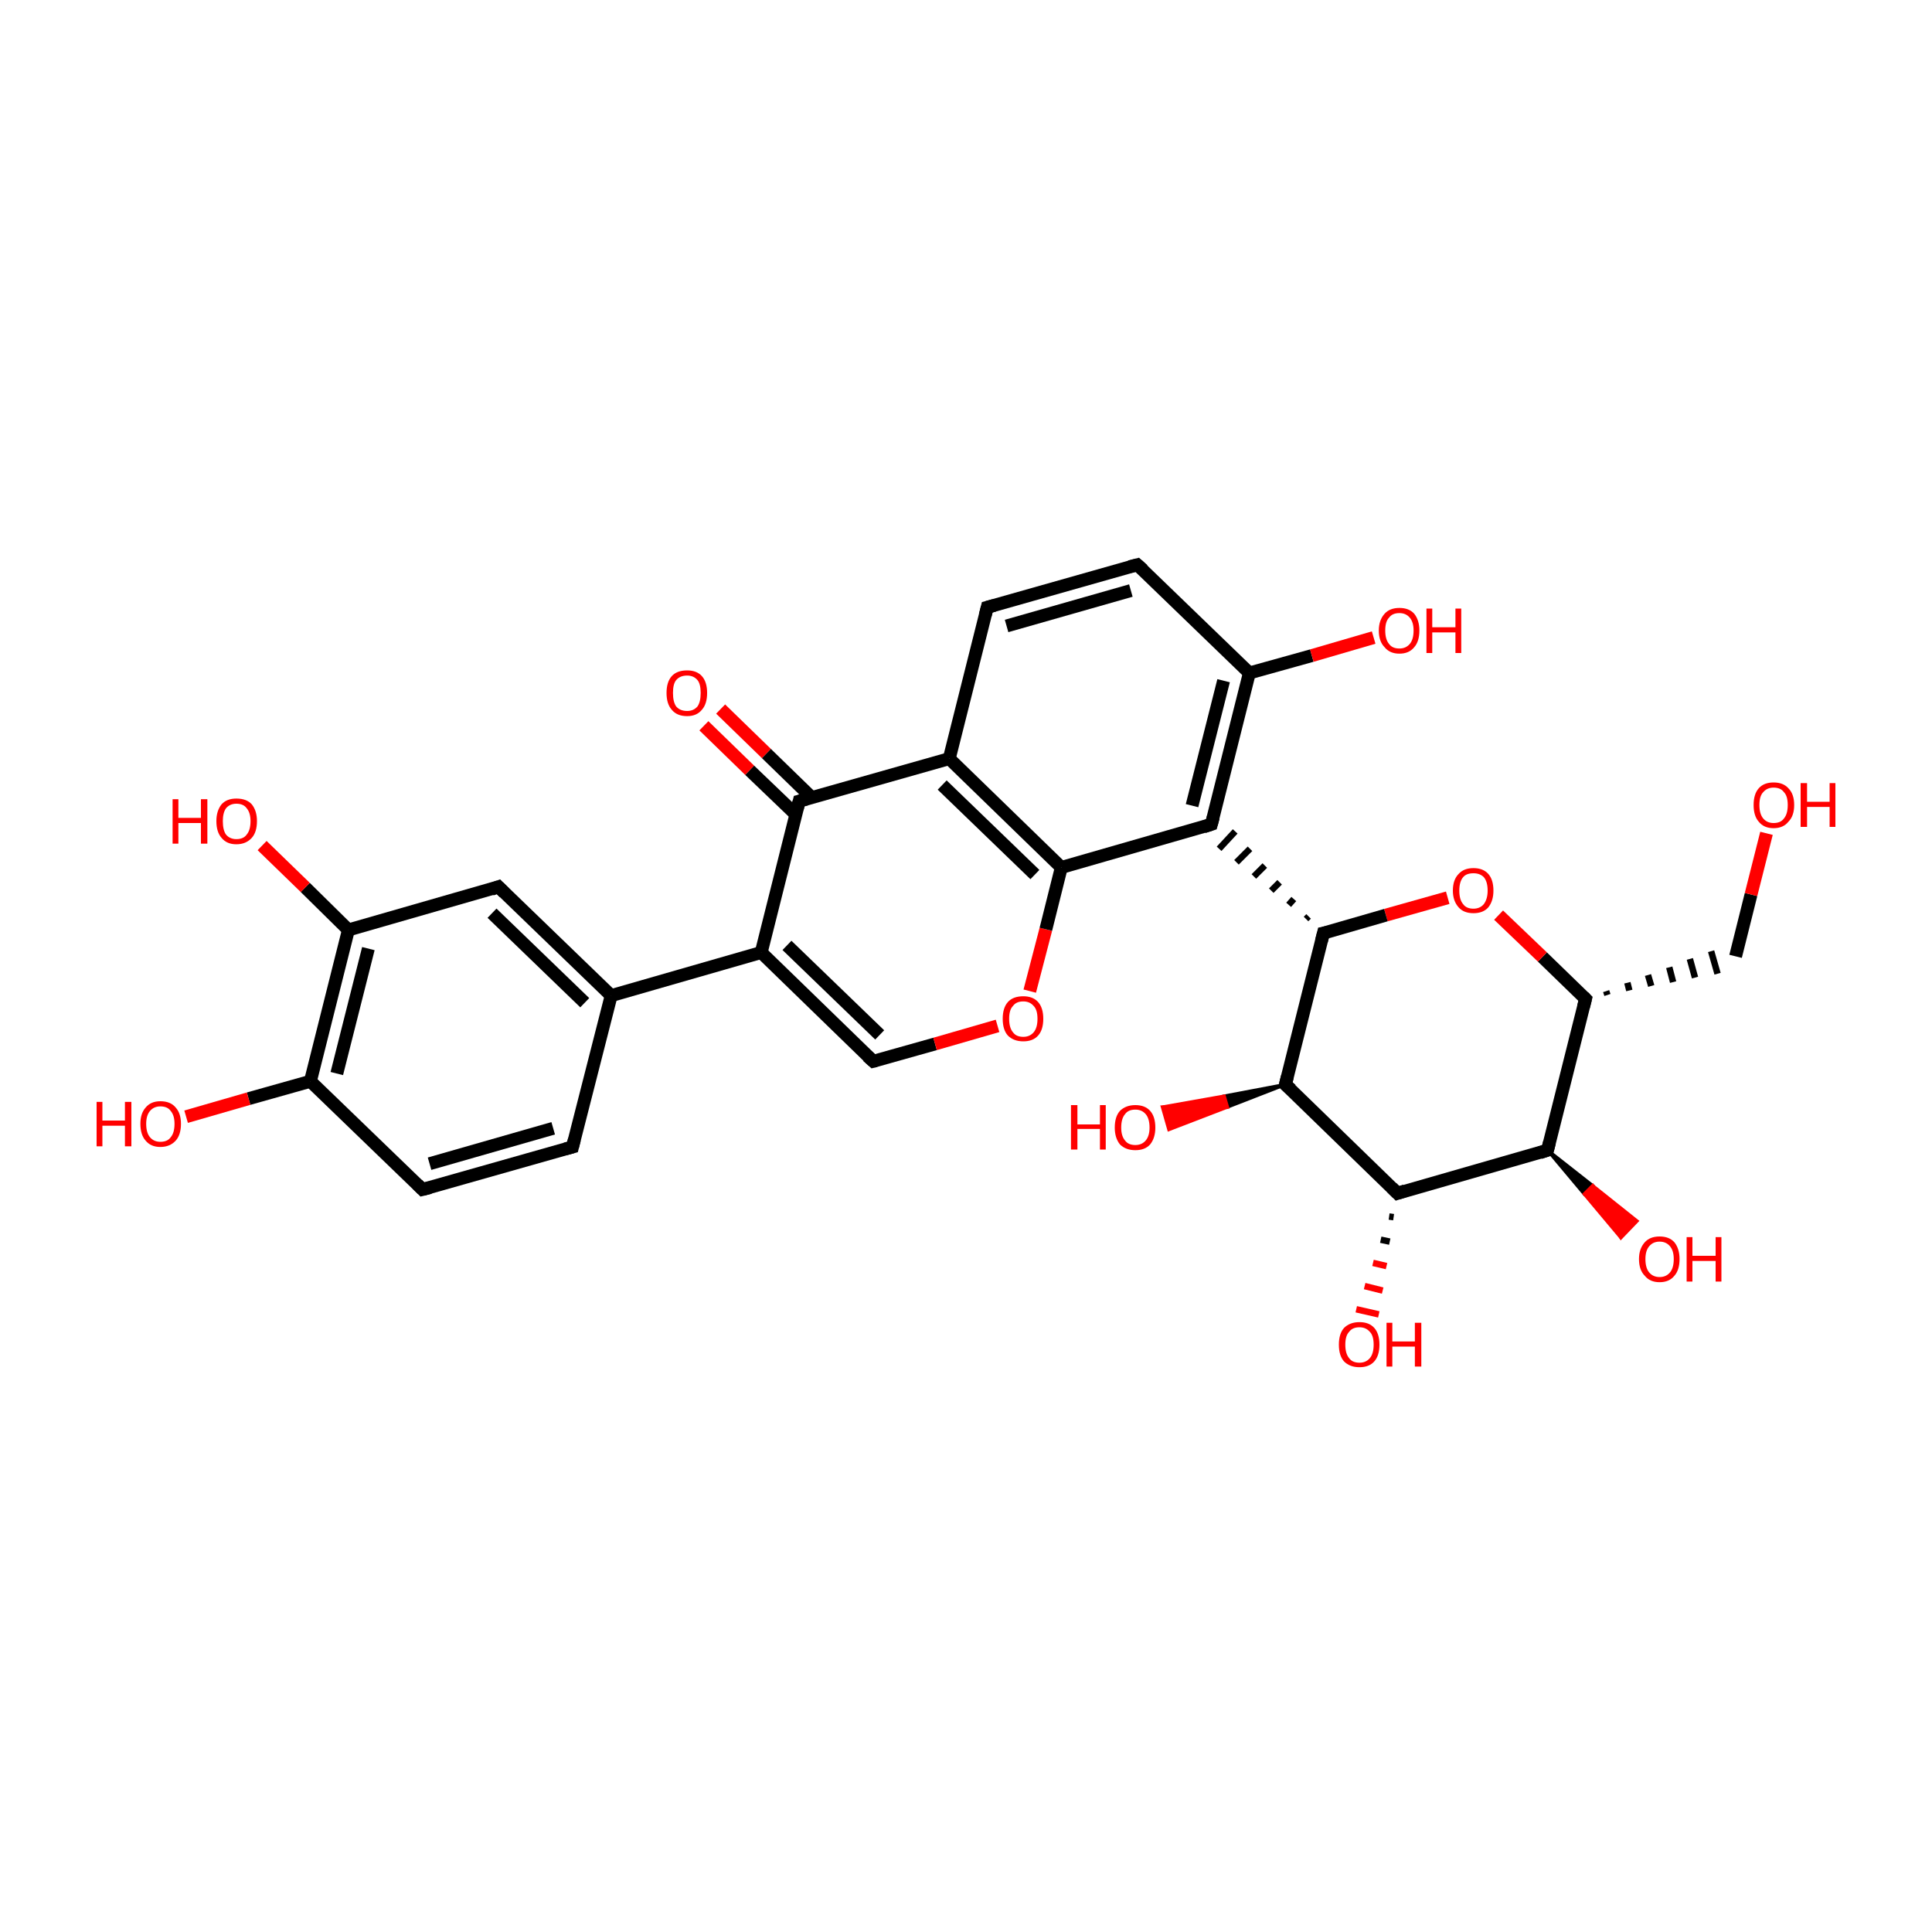 <?xml version='1.0' encoding='iso-8859-1'?>
<svg version='1.1' baseProfile='full'
              xmlns='http://www.w3.org/2000/svg'
                      xmlns:rdkit='http://www.rdkit.org/xml'
                      xmlns:xlink='http://www.w3.org/1999/xlink'
                  xml:space='preserve'
width='300px' height='300px' viewBox='0 0 300 300'>
<!-- END OF HEADER -->
<rect style='opacity:1.0;fill:transparent;stroke:none' width='300.0' height='300.0' x='0.0' y='0.0'> </rect>
<path class='bond-0 atom-0 atom-1' d='M 88.9,178.1 L 65.6,184.7' style='fill:none;fill-rule:evenodd;stroke:#000000;stroke-width:2.0px;stroke-linecap:butt;stroke-linejoin:miter;stroke-opacity:1' />
<path class='bond-0 atom-0 atom-1' d='M 85.9,175.2 L 66.7,180.7' style='fill:none;fill-rule:evenodd;stroke:#000000;stroke-width:2.0px;stroke-linecap:butt;stroke-linejoin:miter;stroke-opacity:1' />
<path class='bond-1 atom-1 atom-2' d='M 65.6,184.7 L 48.2,167.9' style='fill:none;fill-rule:evenodd;stroke:#000000;stroke-width:2.0px;stroke-linecap:butt;stroke-linejoin:miter;stroke-opacity:1' />
<path class='bond-2 atom-2 atom-3' d='M 48.2,167.9 L 54.1,144.4' style='fill:none;fill-rule:evenodd;stroke:#000000;stroke-width:2.0px;stroke-linecap:butt;stroke-linejoin:miter;stroke-opacity:1' />
<path class='bond-2 atom-2 atom-3' d='M 52.3,166.7 L 57.2,147.3' style='fill:none;fill-rule:evenodd;stroke:#000000;stroke-width:2.0px;stroke-linecap:butt;stroke-linejoin:miter;stroke-opacity:1' />
<path class='bond-3 atom-3 atom-4' d='M 54.1,144.4 L 77.4,137.7' style='fill:none;fill-rule:evenodd;stroke:#000000;stroke-width:2.0px;stroke-linecap:butt;stroke-linejoin:miter;stroke-opacity:1' />
<path class='bond-4 atom-4 atom-5' d='M 77.4,137.7 L 94.9,154.6' style='fill:none;fill-rule:evenodd;stroke:#000000;stroke-width:2.0px;stroke-linecap:butt;stroke-linejoin:miter;stroke-opacity:1' />
<path class='bond-4 atom-4 atom-5' d='M 76.4,141.8 L 90.8,155.7' style='fill:none;fill-rule:evenodd;stroke:#000000;stroke-width:2.0px;stroke-linecap:butt;stroke-linejoin:miter;stroke-opacity:1' />
<path class='bond-5 atom-5 atom-6' d='M 94.9,154.6 L 118.2,147.9' style='fill:none;fill-rule:evenodd;stroke:#000000;stroke-width:2.0px;stroke-linecap:butt;stroke-linejoin:miter;stroke-opacity:1' />
<path class='bond-6 atom-6 atom-7' d='M 118.2,147.9 L 135.6,164.8' style='fill:none;fill-rule:evenodd;stroke:#000000;stroke-width:2.0px;stroke-linecap:butt;stroke-linejoin:miter;stroke-opacity:1' />
<path class='bond-6 atom-6 atom-7' d='M 122.2,146.8 L 136.6,160.7' style='fill:none;fill-rule:evenodd;stroke:#000000;stroke-width:2.0px;stroke-linecap:butt;stroke-linejoin:miter;stroke-opacity:1' />
<path class='bond-7 atom-7 atom-8' d='M 135.6,164.8 L 145.2,162.1' style='fill:none;fill-rule:evenodd;stroke:#000000;stroke-width:2.0px;stroke-linecap:butt;stroke-linejoin:miter;stroke-opacity:1' />
<path class='bond-7 atom-7 atom-8' d='M 145.2,162.1 L 154.9,159.3' style='fill:none;fill-rule:evenodd;stroke:#FF0000;stroke-width:2.0px;stroke-linecap:butt;stroke-linejoin:miter;stroke-opacity:1' />
<path class='bond-8 atom-8 atom-9' d='M 159.9,153.9 L 162.4,144.3' style='fill:none;fill-rule:evenodd;stroke:#FF0000;stroke-width:2.0px;stroke-linecap:butt;stroke-linejoin:miter;stroke-opacity:1' />
<path class='bond-8 atom-8 atom-9' d='M 162.4,144.3 L 164.8,134.7' style='fill:none;fill-rule:evenodd;stroke:#000000;stroke-width:2.0px;stroke-linecap:butt;stroke-linejoin:miter;stroke-opacity:1' />
<path class='bond-9 atom-9 atom-10' d='M 164.8,134.7 L 147.4,117.8' style='fill:none;fill-rule:evenodd;stroke:#000000;stroke-width:2.0px;stroke-linecap:butt;stroke-linejoin:miter;stroke-opacity:1' />
<path class='bond-9 atom-9 atom-10' d='M 160.7,135.8 L 146.3,121.9' style='fill:none;fill-rule:evenodd;stroke:#000000;stroke-width:2.0px;stroke-linecap:butt;stroke-linejoin:miter;stroke-opacity:1' />
<path class='bond-10 atom-10 atom-11' d='M 147.4,117.8 L 124.1,124.4' style='fill:none;fill-rule:evenodd;stroke:#000000;stroke-width:2.0px;stroke-linecap:butt;stroke-linejoin:miter;stroke-opacity:1' />
<path class='bond-11 atom-11 atom-12' d='M 126.1,123.9 L 119.0,117.0' style='fill:none;fill-rule:evenodd;stroke:#000000;stroke-width:2.0px;stroke-linecap:butt;stroke-linejoin:miter;stroke-opacity:1' />
<path class='bond-11 atom-11 atom-12' d='M 119.0,117.0 L 111.9,110.1' style='fill:none;fill-rule:evenodd;stroke:#FF0000;stroke-width:2.0px;stroke-linecap:butt;stroke-linejoin:miter;stroke-opacity:1' />
<path class='bond-11 atom-11 atom-12' d='M 123.6,126.5 L 116.4,119.6' style='fill:none;fill-rule:evenodd;stroke:#000000;stroke-width:2.0px;stroke-linecap:butt;stroke-linejoin:miter;stroke-opacity:1' />
<path class='bond-11 atom-11 atom-12' d='M 116.4,119.6 L 109.3,112.7' style='fill:none;fill-rule:evenodd;stroke:#FF0000;stroke-width:2.0px;stroke-linecap:butt;stroke-linejoin:miter;stroke-opacity:1' />
<path class='bond-12 atom-10 atom-13' d='M 147.4,117.8 L 153.3,94.3' style='fill:none;fill-rule:evenodd;stroke:#000000;stroke-width:2.0px;stroke-linecap:butt;stroke-linejoin:miter;stroke-opacity:1' />
<path class='bond-13 atom-13 atom-14' d='M 153.3,94.3 L 176.6,87.7' style='fill:none;fill-rule:evenodd;stroke:#000000;stroke-width:2.0px;stroke-linecap:butt;stroke-linejoin:miter;stroke-opacity:1' />
<path class='bond-13 atom-13 atom-14' d='M 156.3,97.2 L 175.6,91.7' style='fill:none;fill-rule:evenodd;stroke:#000000;stroke-width:2.0px;stroke-linecap:butt;stroke-linejoin:miter;stroke-opacity:1' />
<path class='bond-14 atom-14 atom-15' d='M 176.6,87.7 L 194.0,104.5' style='fill:none;fill-rule:evenodd;stroke:#000000;stroke-width:2.0px;stroke-linecap:butt;stroke-linejoin:miter;stroke-opacity:1' />
<path class='bond-15 atom-15 atom-16' d='M 194.0,104.5 L 188.1,128.0' style='fill:none;fill-rule:evenodd;stroke:#000000;stroke-width:2.0px;stroke-linecap:butt;stroke-linejoin:miter;stroke-opacity:1' />
<path class='bond-15 atom-15 atom-16' d='M 190.0,105.7 L 185.1,125.1' style='fill:none;fill-rule:evenodd;stroke:#000000;stroke-width:2.0px;stroke-linecap:butt;stroke-linejoin:miter;stroke-opacity:1' />
<path class='bond-16 atom-17 atom-16' d='M 203.2,142.3 L 202.8,142.7' style='fill:none;fill-rule:evenodd;stroke:#000000;stroke-width:1.0px;stroke-linecap:butt;stroke-linejoin:miter;stroke-opacity:1' />
<path class='bond-16 atom-17 atom-16' d='M 200.9,139.6 L 200.1,140.5' style='fill:none;fill-rule:evenodd;stroke:#000000;stroke-width:1.0px;stroke-linecap:butt;stroke-linejoin:miter;stroke-opacity:1' />
<path class='bond-16 atom-17 atom-16' d='M 198.7,137.0 L 197.4,138.3' style='fill:none;fill-rule:evenodd;stroke:#000000;stroke-width:1.0px;stroke-linecap:butt;stroke-linejoin:miter;stroke-opacity:1' />
<path class='bond-16 atom-17 atom-16' d='M 196.4,134.4 L 194.7,136.1' style='fill:none;fill-rule:evenodd;stroke:#000000;stroke-width:1.0px;stroke-linecap:butt;stroke-linejoin:miter;stroke-opacity:1' />
<path class='bond-16 atom-17 atom-16' d='M 194.1,131.8 L 192.0,133.9' style='fill:none;fill-rule:evenodd;stroke:#000000;stroke-width:1.0px;stroke-linecap:butt;stroke-linejoin:miter;stroke-opacity:1' />
<path class='bond-16 atom-17 atom-16' d='M 191.8,129.1 L 189.3,131.8' style='fill:none;fill-rule:evenodd;stroke:#000000;stroke-width:1.0px;stroke-linecap:butt;stroke-linejoin:miter;stroke-opacity:1' />
<path class='bond-17 atom-17 atom-18' d='M 205.5,144.9 L 199.6,168.4' style='fill:none;fill-rule:evenodd;stroke:#000000;stroke-width:2.0px;stroke-linecap:butt;stroke-linejoin:miter;stroke-opacity:1' />
<path class='bond-18 atom-18 atom-19' d='M 199.6,168.4 L 217.0,185.3' style='fill:none;fill-rule:evenodd;stroke:#000000;stroke-width:2.0px;stroke-linecap:butt;stroke-linejoin:miter;stroke-opacity:1' />
<path class='bond-19 atom-19 atom-20' d='M 217.0,185.3 L 240.3,178.6' style='fill:none;fill-rule:evenodd;stroke:#000000;stroke-width:2.0px;stroke-linecap:butt;stroke-linejoin:miter;stroke-opacity:1' />
<path class='bond-20 atom-20 atom-21' d='M 240.3,178.6 L 246.2,155.1' style='fill:none;fill-rule:evenodd;stroke:#000000;stroke-width:2.0px;stroke-linecap:butt;stroke-linejoin:miter;stroke-opacity:1' />
<path class='bond-21 atom-21 atom-22' d='M 246.2,155.1 L 239.5,148.6' style='fill:none;fill-rule:evenodd;stroke:#000000;stroke-width:2.0px;stroke-linecap:butt;stroke-linejoin:miter;stroke-opacity:1' />
<path class='bond-21 atom-21 atom-22' d='M 239.5,148.6 L 232.7,142.1' style='fill:none;fill-rule:evenodd;stroke:#FF0000;stroke-width:2.0px;stroke-linecap:butt;stroke-linejoin:miter;stroke-opacity:1' />
<path class='bond-22 atom-21 atom-23' d='M 249.6,154.5 L 249.4,153.9' style='fill:none;fill-rule:evenodd;stroke:#000000;stroke-width:1.0px;stroke-linecap:butt;stroke-linejoin:miter;stroke-opacity:1' />
<path class='bond-22 atom-21 atom-23' d='M 253.0,153.8 L 252.7,152.6' style='fill:none;fill-rule:evenodd;stroke:#000000;stroke-width:1.0px;stroke-linecap:butt;stroke-linejoin:miter;stroke-opacity:1' />
<path class='bond-22 atom-21 atom-23' d='M 256.4,153.1 L 255.9,151.4' style='fill:none;fill-rule:evenodd;stroke:#000000;stroke-width:1.0px;stroke-linecap:butt;stroke-linejoin:miter;stroke-opacity:1' />
<path class='bond-22 atom-21 atom-23' d='M 259.8,152.5 L 259.2,150.2' style='fill:none;fill-rule:evenodd;stroke:#000000;stroke-width:1.0px;stroke-linecap:butt;stroke-linejoin:miter;stroke-opacity:1' />
<path class='bond-22 atom-21 atom-23' d='M 263.2,151.8 L 262.4,148.9' style='fill:none;fill-rule:evenodd;stroke:#000000;stroke-width:1.0px;stroke-linecap:butt;stroke-linejoin:miter;stroke-opacity:1' />
<path class='bond-22 atom-21 atom-23' d='M 266.7,151.2 L 265.7,147.7' style='fill:none;fill-rule:evenodd;stroke:#000000;stroke-width:1.0px;stroke-linecap:butt;stroke-linejoin:miter;stroke-opacity:1' />
<path class='bond-23 atom-23 atom-24' d='M 269.5,148.5 L 271.9,138.9' style='fill:none;fill-rule:evenodd;stroke:#000000;stroke-width:2.0px;stroke-linecap:butt;stroke-linejoin:miter;stroke-opacity:1' />
<path class='bond-23 atom-23 atom-24' d='M 271.9,138.9 L 274.3,129.4' style='fill:none;fill-rule:evenodd;stroke:#FF0000;stroke-width:2.0px;stroke-linecap:butt;stroke-linejoin:miter;stroke-opacity:1' />
<path class='bond-24 atom-20 atom-25' d='M 240.3,178.6 L 247.3,184.1 L 246.0,185.4 Z' style='fill:#000000;fill-rule:evenodd;fill-opacity:1;stroke:#000000;stroke-width:0.5px;stroke-linecap:butt;stroke-linejoin:miter;stroke-opacity:1;' />
<path class='bond-24 atom-20 atom-25' d='M 247.3,184.1 L 251.7,192.2 L 254.2,189.6 Z' style='fill:#FF0000;fill-rule:evenodd;fill-opacity:1;stroke:#FF0000;stroke-width:0.5px;stroke-linecap:butt;stroke-linejoin:miter;stroke-opacity:1;' />
<path class='bond-24 atom-20 atom-25' d='M 247.3,184.1 L 246.0,185.4 L 251.7,192.2 Z' style='fill:#FF0000;fill-rule:evenodd;fill-opacity:1;stroke:#FF0000;stroke-width:0.5px;stroke-linecap:butt;stroke-linejoin:miter;stroke-opacity:1;' />
<path class='bond-25 atom-19 atom-26' d='M 216.4,189.0 L 215.7,188.9' style='fill:none;fill-rule:evenodd;stroke:#000000;stroke-width:1.0px;stroke-linecap:butt;stroke-linejoin:miter;stroke-opacity:1' />
<path class='bond-25 atom-19 atom-26' d='M 215.8,192.8 L 214.4,192.5' style='fill:none;fill-rule:evenodd;stroke:#000000;stroke-width:1.0px;stroke-linecap:butt;stroke-linejoin:miter;stroke-opacity:1' />
<path class='bond-25 atom-19 atom-26' d='M 215.3,196.6 L 213.2,196.1' style='fill:none;fill-rule:evenodd;stroke:#FF0000;stroke-width:1.0px;stroke-linecap:butt;stroke-linejoin:miter;stroke-opacity:1' />
<path class='bond-25 atom-19 atom-26' d='M 214.7,200.4 L 211.9,199.7' style='fill:none;fill-rule:evenodd;stroke:#FF0000;stroke-width:1.0px;stroke-linecap:butt;stroke-linejoin:miter;stroke-opacity:1' />
<path class='bond-25 atom-19 atom-26' d='M 214.1,204.1 L 210.6,203.3' style='fill:none;fill-rule:evenodd;stroke:#FF0000;stroke-width:1.0px;stroke-linecap:butt;stroke-linejoin:miter;stroke-opacity:1' />
<path class='bond-26 atom-18 atom-27' d='M 199.6,168.4 L 190.6,171.9 L 190.1,170.2 Z' style='fill:#000000;fill-rule:evenodd;fill-opacity:1;stroke:#000000;stroke-width:0.5px;stroke-linecap:butt;stroke-linejoin:miter;stroke-opacity:1;' />
<path class='bond-26 atom-18 atom-27' d='M 190.6,171.9 L 180.5,171.9 L 181.5,175.4 Z' style='fill:#FF0000;fill-rule:evenodd;fill-opacity:1;stroke:#FF0000;stroke-width:0.5px;stroke-linecap:butt;stroke-linejoin:miter;stroke-opacity:1;' />
<path class='bond-26 atom-18 atom-27' d='M 190.6,171.9 L 190.1,170.2 L 180.5,171.9 Z' style='fill:#FF0000;fill-rule:evenodd;fill-opacity:1;stroke:#FF0000;stroke-width:0.5px;stroke-linecap:butt;stroke-linejoin:miter;stroke-opacity:1;' />
<path class='bond-27 atom-15 atom-28' d='M 194.0,104.5 L 203.7,101.8' style='fill:none;fill-rule:evenodd;stroke:#000000;stroke-width:2.0px;stroke-linecap:butt;stroke-linejoin:miter;stroke-opacity:1' />
<path class='bond-27 atom-15 atom-28' d='M 203.7,101.8 L 213.3,99.0' style='fill:none;fill-rule:evenodd;stroke:#FF0000;stroke-width:2.0px;stroke-linecap:butt;stroke-linejoin:miter;stroke-opacity:1' />
<path class='bond-28 atom-3 atom-29' d='M 54.1,144.4 L 47.4,137.8' style='fill:none;fill-rule:evenodd;stroke:#000000;stroke-width:2.0px;stroke-linecap:butt;stroke-linejoin:miter;stroke-opacity:1' />
<path class='bond-28 atom-3 atom-29' d='M 47.4,137.8 L 40.7,131.3' style='fill:none;fill-rule:evenodd;stroke:#FF0000;stroke-width:2.0px;stroke-linecap:butt;stroke-linejoin:miter;stroke-opacity:1' />
<path class='bond-29 atom-2 atom-30' d='M 48.2,167.9 L 38.6,170.6' style='fill:none;fill-rule:evenodd;stroke:#000000;stroke-width:2.0px;stroke-linecap:butt;stroke-linejoin:miter;stroke-opacity:1' />
<path class='bond-29 atom-2 atom-30' d='M 38.6,170.6 L 28.9,173.4' style='fill:none;fill-rule:evenodd;stroke:#FF0000;stroke-width:2.0px;stroke-linecap:butt;stroke-linejoin:miter;stroke-opacity:1' />
<path class='bond-30 atom-5 atom-0' d='M 94.9,154.6 L 88.9,178.1' style='fill:none;fill-rule:evenodd;stroke:#000000;stroke-width:2.0px;stroke-linecap:butt;stroke-linejoin:miter;stroke-opacity:1' />
<path class='bond-31 atom-11 atom-6' d='M 124.1,124.4 L 118.2,147.9' style='fill:none;fill-rule:evenodd;stroke:#000000;stroke-width:2.0px;stroke-linecap:butt;stroke-linejoin:miter;stroke-opacity:1' />
<path class='bond-32 atom-16 atom-9' d='M 188.1,128.0 L 164.8,134.7' style='fill:none;fill-rule:evenodd;stroke:#000000;stroke-width:2.0px;stroke-linecap:butt;stroke-linejoin:miter;stroke-opacity:1' />
<path class='bond-33 atom-22 atom-17' d='M 224.8,139.4 L 215.2,142.1' style='fill:none;fill-rule:evenodd;stroke:#FF0000;stroke-width:2.0px;stroke-linecap:butt;stroke-linejoin:miter;stroke-opacity:1' />
<path class='bond-33 atom-22 atom-17' d='M 215.2,142.1 L 205.5,144.9' style='fill:none;fill-rule:evenodd;stroke:#000000;stroke-width:2.0px;stroke-linecap:butt;stroke-linejoin:miter;stroke-opacity:1' />
<path d='M 87.8,178.4 L 88.9,178.1 L 89.2,176.9' style='fill:none;stroke:#000000;stroke-width:2.0px;stroke-linecap:butt;stroke-linejoin:miter;stroke-opacity:1;' />
<path d='M 66.8,184.4 L 65.6,184.7 L 64.8,183.9' style='fill:none;stroke:#000000;stroke-width:2.0px;stroke-linecap:butt;stroke-linejoin:miter;stroke-opacity:1;' />
<path d='M 76.3,138.1 L 77.4,137.7 L 78.3,138.6' style='fill:none;stroke:#000000;stroke-width:2.0px;stroke-linecap:butt;stroke-linejoin:miter;stroke-opacity:1;' />
<path d='M 134.7,164.0 L 135.6,164.8 L 136.0,164.7' style='fill:none;stroke:#000000;stroke-width:2.0px;stroke-linecap:butt;stroke-linejoin:miter;stroke-opacity:1;' />
<path d='M 125.2,124.1 L 124.1,124.4 L 123.8,125.6' style='fill:none;stroke:#000000;stroke-width:2.0px;stroke-linecap:butt;stroke-linejoin:miter;stroke-opacity:1;' />
<path d='M 153.0,95.5 L 153.3,94.3 L 154.4,94.0' style='fill:none;stroke:#000000;stroke-width:2.0px;stroke-linecap:butt;stroke-linejoin:miter;stroke-opacity:1;' />
<path d='M 175.4,88.0 L 176.6,87.7 L 177.5,88.5' style='fill:none;stroke:#000000;stroke-width:2.0px;stroke-linecap:butt;stroke-linejoin:miter;stroke-opacity:1;' />
<path d='M 188.4,126.9 L 188.1,128.0 L 186.9,128.4' style='fill:none;stroke:#000000;stroke-width:2.0px;stroke-linecap:butt;stroke-linejoin:miter;stroke-opacity:1;' />
<path d='M 205.2,146.1 L 205.5,144.9 L 206.0,144.8' style='fill:none;stroke:#000000;stroke-width:2.0px;stroke-linecap:butt;stroke-linejoin:miter;stroke-opacity:1;' />
<path d='M 199.9,167.2 L 199.6,168.4 L 200.5,169.2' style='fill:none;stroke:#000000;stroke-width:2.0px;stroke-linecap:butt;stroke-linejoin:miter;stroke-opacity:1;' />
<path d='M 216.1,184.4 L 217.0,185.3 L 218.2,184.9' style='fill:none;stroke:#000000;stroke-width:2.0px;stroke-linecap:butt;stroke-linejoin:miter;stroke-opacity:1;' />
<path d='M 239.1,179.0 L 240.3,178.6 L 240.6,177.4' style='fill:none;stroke:#000000;stroke-width:2.0px;stroke-linecap:butt;stroke-linejoin:miter;stroke-opacity:1;' />
<path d='M 245.9,156.3 L 246.2,155.1 L 245.9,154.8' style='fill:none;stroke:#000000;stroke-width:2.0px;stroke-linecap:butt;stroke-linejoin:miter;stroke-opacity:1;' />
<path class='atom-8' d='M 155.7 158.2
Q 155.7 156.5, 156.5 155.6
Q 157.3 154.7, 158.9 154.7
Q 160.4 154.7, 161.2 155.6
Q 162.0 156.5, 162.0 158.2
Q 162.0 159.9, 161.2 160.8
Q 160.4 161.7, 158.9 161.7
Q 157.4 161.7, 156.5 160.8
Q 155.7 159.9, 155.7 158.2
M 158.9 161.0
Q 159.9 161.0, 160.5 160.3
Q 161.1 159.6, 161.1 158.2
Q 161.1 156.8, 160.5 156.2
Q 159.9 155.5, 158.9 155.5
Q 157.8 155.5, 157.3 156.2
Q 156.7 156.8, 156.7 158.2
Q 156.7 159.6, 157.3 160.3
Q 157.8 161.0, 158.9 161.0
' fill='#FF0000'/>
<path class='atom-12' d='M 103.5 107.6
Q 103.5 105.9, 104.3 105.0
Q 105.1 104.1, 106.7 104.1
Q 108.2 104.1, 109.0 105.0
Q 109.8 105.9, 109.8 107.6
Q 109.8 109.3, 109.0 110.2
Q 108.2 111.2, 106.7 111.2
Q 105.1 111.2, 104.3 110.2
Q 103.5 109.3, 103.5 107.6
M 106.7 110.4
Q 107.7 110.4, 108.3 109.7
Q 108.8 109.0, 108.8 107.6
Q 108.8 106.2, 108.3 105.6
Q 107.7 104.9, 106.7 104.9
Q 105.6 104.9, 105.0 105.6
Q 104.5 106.2, 104.5 107.6
Q 104.5 109.0, 105.0 109.7
Q 105.6 110.4, 106.7 110.4
' fill='#FF0000'/>
<path class='atom-22' d='M 225.6 138.3
Q 225.6 136.6, 226.5 135.7
Q 227.3 134.8, 228.8 134.8
Q 230.3 134.8, 231.1 135.7
Q 231.9 136.6, 231.9 138.3
Q 231.9 139.9, 231.1 140.9
Q 230.3 141.8, 228.8 141.8
Q 227.3 141.8, 226.5 140.9
Q 225.6 139.9, 225.6 138.3
M 228.8 141.1
Q 229.8 141.1, 230.4 140.4
Q 231.0 139.6, 231.0 138.3
Q 231.0 136.9, 230.4 136.2
Q 229.8 135.6, 228.8 135.6
Q 227.7 135.6, 227.2 136.2
Q 226.6 136.9, 226.6 138.3
Q 226.6 139.7, 227.2 140.4
Q 227.7 141.1, 228.8 141.1
' fill='#FF0000'/>
<path class='atom-24' d='M 272.3 125.0
Q 272.3 123.3, 273.1 122.4
Q 273.9 121.5, 275.4 121.5
Q 276.9 121.5, 277.7 122.4
Q 278.6 123.3, 278.6 125.0
Q 278.6 126.7, 277.7 127.6
Q 276.9 128.6, 275.4 128.6
Q 273.9 128.6, 273.1 127.6
Q 272.3 126.7, 272.3 125.0
M 275.4 127.8
Q 276.5 127.8, 277.0 127.1
Q 277.6 126.4, 277.6 125.0
Q 277.6 123.6, 277.0 123.0
Q 276.5 122.3, 275.4 122.3
Q 274.4 122.3, 273.8 123.0
Q 273.2 123.6, 273.2 125.0
Q 273.2 126.4, 273.8 127.1
Q 274.4 127.8, 275.4 127.8
' fill='#FF0000'/>
<path class='atom-24' d='M 279.6 121.6
L 280.6 121.6
L 280.6 124.5
L 284.1 124.5
L 284.1 121.6
L 285.0 121.6
L 285.0 128.4
L 284.1 128.4
L 284.1 125.3
L 280.6 125.3
L 280.6 128.4
L 279.6 128.4
L 279.6 121.6
' fill='#FF0000'/>
<path class='atom-25' d='M 254.5 195.5
Q 254.5 193.9, 255.4 192.9
Q 256.2 192.0, 257.7 192.0
Q 259.2 192.0, 260.0 192.9
Q 260.8 193.9, 260.8 195.5
Q 260.8 197.2, 260.0 198.1
Q 259.2 199.1, 257.7 199.1
Q 256.2 199.1, 255.4 198.1
Q 254.5 197.2, 254.5 195.5
M 257.7 198.3
Q 258.7 198.3, 259.3 197.6
Q 259.9 196.9, 259.9 195.5
Q 259.9 194.2, 259.3 193.5
Q 258.7 192.8, 257.7 192.8
Q 256.7 192.8, 256.1 193.5
Q 255.5 194.2, 255.5 195.5
Q 255.5 196.9, 256.1 197.6
Q 256.7 198.3, 257.7 198.3
' fill='#FF0000'/>
<path class='atom-25' d='M 261.9 192.1
L 262.8 192.1
L 262.8 195.0
L 266.4 195.0
L 266.4 192.1
L 267.3 192.1
L 267.3 199.0
L 266.4 199.0
L 266.4 195.8
L 262.8 195.8
L 262.8 199.0
L 261.9 199.0
L 261.9 192.1
' fill='#FF0000'/>
<path class='atom-26' d='M 207.9 208.8
Q 207.9 207.1, 208.7 206.2
Q 209.6 205.3, 211.1 205.3
Q 212.6 205.3, 213.4 206.2
Q 214.2 207.1, 214.2 208.8
Q 214.2 210.5, 213.4 211.4
Q 212.6 212.3, 211.1 212.3
Q 209.6 212.3, 208.7 211.4
Q 207.9 210.5, 207.9 208.8
M 211.1 211.6
Q 212.1 211.6, 212.7 210.9
Q 213.3 210.2, 213.3 208.8
Q 213.3 207.4, 212.7 206.8
Q 212.1 206.1, 211.1 206.1
Q 210.0 206.1, 209.5 206.8
Q 208.9 207.4, 208.9 208.8
Q 208.9 210.2, 209.5 210.9
Q 210.0 211.6, 211.1 211.6
' fill='#FF0000'/>
<path class='atom-26' d='M 215.3 205.4
L 216.2 205.4
L 216.2 208.3
L 219.7 208.3
L 219.7 205.4
L 220.7 205.4
L 220.7 212.2
L 219.7 212.2
L 219.7 209.1
L 216.2 209.1
L 216.2 212.2
L 215.3 212.2
L 215.3 205.4
' fill='#FF0000'/>
<path class='atom-27' d='M 166.3 171.6
L 167.3 171.6
L 167.3 174.6
L 170.8 174.6
L 170.8 171.6
L 171.7 171.6
L 171.7 178.5
L 170.8 178.5
L 170.8 175.3
L 167.3 175.3
L 167.3 178.5
L 166.3 178.5
L 166.3 171.6
' fill='#FF0000'/>
<path class='atom-27' d='M 173.1 175.1
Q 173.1 173.4, 173.9 172.5
Q 174.8 171.6, 176.3 171.6
Q 177.8 171.6, 178.6 172.5
Q 179.4 173.4, 179.4 175.1
Q 179.4 176.7, 178.6 177.7
Q 177.8 178.6, 176.3 178.6
Q 174.8 178.6, 173.9 177.7
Q 173.1 176.7, 173.1 175.1
M 176.3 177.8
Q 177.3 177.8, 177.9 177.1
Q 178.5 176.4, 178.5 175.1
Q 178.5 173.7, 177.9 173.0
Q 177.3 172.3, 176.3 172.3
Q 175.2 172.3, 174.7 173.0
Q 174.1 173.7, 174.1 175.1
Q 174.1 176.4, 174.7 177.1
Q 175.2 177.8, 176.3 177.8
' fill='#FF0000'/>
<path class='atom-28' d='M 214.1 97.9
Q 214.1 96.3, 215.0 95.3
Q 215.8 94.4, 217.3 94.4
Q 218.8 94.4, 219.6 95.3
Q 220.4 96.3, 220.4 97.9
Q 220.4 99.6, 219.6 100.5
Q 218.8 101.5, 217.3 101.5
Q 215.8 101.5, 215.0 100.5
Q 214.1 99.6, 214.1 97.9
M 217.3 100.7
Q 218.3 100.7, 218.9 100.0
Q 219.5 99.3, 219.5 97.9
Q 219.5 96.6, 218.9 95.9
Q 218.3 95.2, 217.3 95.2
Q 216.2 95.2, 215.7 95.9
Q 215.1 96.5, 215.1 97.9
Q 215.1 99.3, 215.7 100.0
Q 216.2 100.7, 217.3 100.7
' fill='#FF0000'/>
<path class='atom-28' d='M 221.5 94.5
L 222.4 94.5
L 222.4 97.4
L 226.0 97.4
L 226.0 94.5
L 226.9 94.5
L 226.9 101.4
L 226.0 101.4
L 226.0 98.2
L 222.4 98.2
L 222.4 101.4
L 221.5 101.4
L 221.5 94.5
' fill='#FF0000'/>
<path class='atom-29' d='M 26.8 124.1
L 27.7 124.1
L 27.7 127.0
L 31.2 127.0
L 31.2 124.1
L 32.2 124.1
L 32.2 131.0
L 31.2 131.0
L 31.2 127.8
L 27.7 127.8
L 27.7 131.0
L 26.8 131.0
L 26.8 124.1
' fill='#FF0000'/>
<path class='atom-29' d='M 33.6 127.5
Q 33.6 125.9, 34.4 124.9
Q 35.2 124.0, 36.7 124.0
Q 38.3 124.0, 39.1 124.9
Q 39.9 125.9, 39.9 127.5
Q 39.9 129.2, 39.1 130.1
Q 38.2 131.1, 36.7 131.1
Q 35.2 131.1, 34.4 130.1
Q 33.6 129.2, 33.6 127.5
M 36.7 130.3
Q 37.8 130.3, 38.3 129.6
Q 38.9 128.9, 38.9 127.5
Q 38.9 126.2, 38.3 125.5
Q 37.8 124.8, 36.7 124.8
Q 35.7 124.8, 35.1 125.5
Q 34.6 126.2, 34.6 127.5
Q 34.6 128.9, 35.1 129.6
Q 35.7 130.3, 36.7 130.3
' fill='#FF0000'/>
<path class='atom-30' d='M 15.0 171.1
L 15.9 171.1
L 15.9 174.0
L 19.4 174.0
L 19.4 171.1
L 20.4 171.1
L 20.4 178.0
L 19.4 178.0
L 19.4 174.8
L 15.9 174.8
L 15.9 178.0
L 15.0 178.0
L 15.0 171.1
' fill='#FF0000'/>
<path class='atom-30' d='M 21.8 174.5
Q 21.8 172.9, 22.6 172.0
Q 23.4 171.0, 24.9 171.0
Q 26.5 171.0, 27.3 172.0
Q 28.1 172.9, 28.1 174.5
Q 28.1 176.2, 27.3 177.1
Q 26.4 178.1, 24.9 178.1
Q 23.4 178.1, 22.6 177.1
Q 21.8 176.2, 21.8 174.5
M 24.9 177.3
Q 26.0 177.3, 26.5 176.6
Q 27.1 175.9, 27.1 174.5
Q 27.1 173.2, 26.5 172.5
Q 26.0 171.8, 24.9 171.8
Q 23.9 171.8, 23.3 172.5
Q 22.7 173.2, 22.7 174.5
Q 22.7 175.9, 23.3 176.6
Q 23.9 177.3, 24.9 177.3
' fill='#FF0000'/>
</svg>
